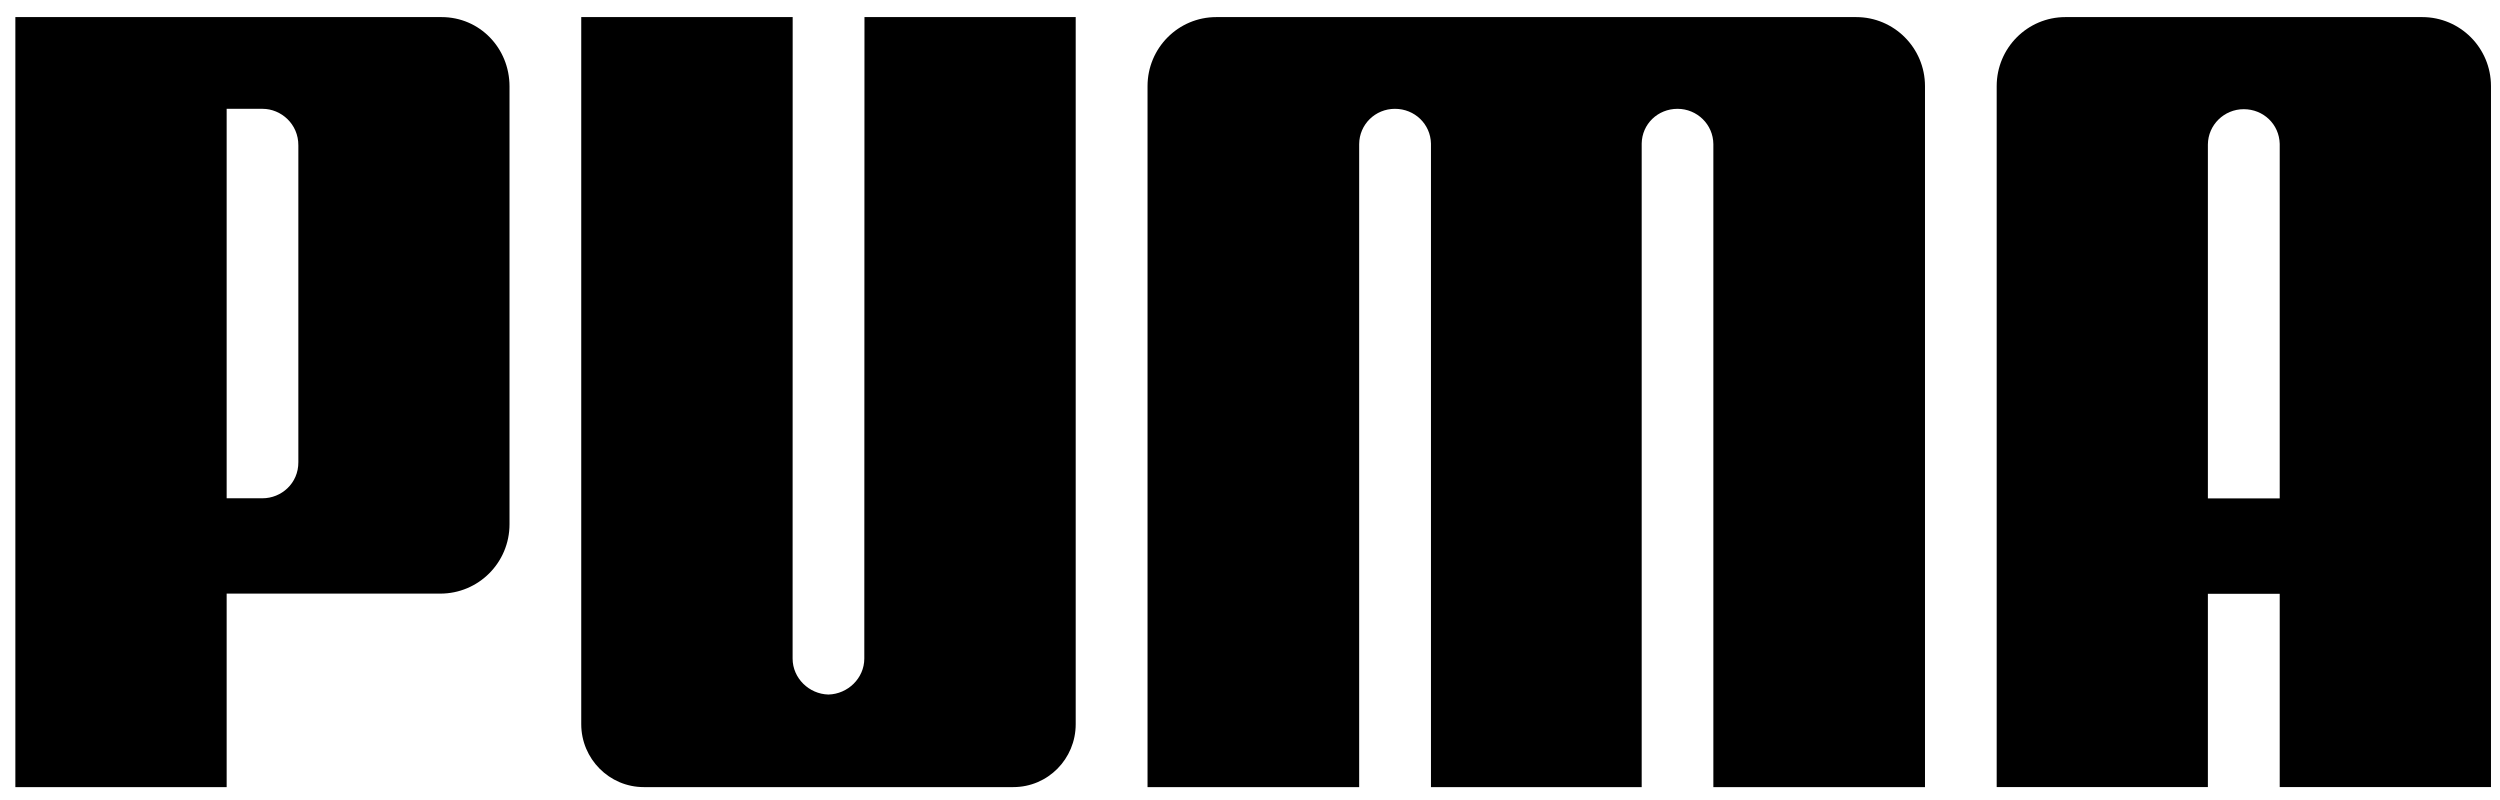 <?xml version="1.0" encoding="iso-8859-1"?>
<!-- Generator: Adobe Illustrator 15.0.2, SVG Export Plug-In . SVG Version: 6.00 Build 0)  -->
<svg enable-background="new 0 0 351.273 461.059" height="32" id="Layer_1" inkscape:version="0.92.4 (5da689c313, 2019-01-14)" sodipodi:docname="Panasonic Toyota Racing logo.svg" version="1.1" viewBox="0 0 100 32" width="100" x="0px" xml:space="preserve" xmlns="http://www.w3.org/2000/svg" xmlns:cc="http://creativecommons.org/ns#" xmlns:dc="http://purl.org/dc/elements/1.1/" xmlns:inkscape="http://www.inkscape.org/namespaces/inkscape" xmlns:rdf="http://www.w3.org/1999/02/22-rdf-syntax-ns#" xmlns:sodipodi="http://sodipodi.sourceforge.net/DTD/sodipodi-0.dtd" xmlns:svg="http://www.w3.org/2000/svg" y="0px">
	<title id="title849">Puma logo</title>
	<defs id="defs133">
		<pattern height="6" id="EMFhbasepattern" patternUnits="userSpaceOnUse" width="6" x="0" y="0"/>
	</defs>
	<sodipodi:namedview bordercolor="#666666" borderopacity="1" gridtolerance="1" guidetolerance="1" id="namedview131" inkscape:current-layer="Layer_1" inkscape:cx="65.929035" inkscape:cy="19.537481" inkscape:pageopacity="0" inkscape:pageshadow="2" inkscape:showpageshadow="false" inkscape:window-height="705" inkscape:window-maximized="1" inkscape:window-width="1366" inkscape:window-x="-8" inkscape:window-y="-8" inkscape:zoom="1" objecttolerance="1" pagecolor="#ffffff" showgrid="false" showguides="false">
</sodipodi:namedview>
	

	<g id="color_000000ff" transform="matrix(0.158,0,0,0.158,-518.023,2.113)"/>
	<g id="color_868686ff" transform="matrix(0.039,0,0,0.039,-4.973,9.55)"/>
	<g id="color_000000ff-6-3-4" style="opacity:0.465;fill:#00ff00" transform="matrix(0.131,0,0,0.129,-42.797,72.212)"/>
	<g id="color_000000ff-0" transform="matrix(0.798,0,0,0.791,152.442,-234.066)"/>
	<g id="g2414" transform="matrix(1.946,0,0,-1.946,103.022,193.056)"/>
	<g id="g2418" transform="matrix(1.946,0,0,-1.946,117.127,192.899)"/>
	<g id="g2422" transform="matrix(1.946,0,0,-1.946,149.905,213.84)"/>
	<g id="g2426" transform="matrix(1.946,0,0,-1.946,179.209,197.565)"/>
	<g id="g2432" transform="matrix(1.946,0,0,-1.946,212.075,189.01)"/>
	<g id="g2440" transform="matrix(1.946,0,0,-1.946,276.747,213.84)"/>
	<g id="g2446" transform="matrix(1.946,0,0,-1.946,323.778,213.84)"/>
	<g id="g2450" transform="matrix(1.946,0,0,-1.946,340.315,192.899)"/>
	<g id="g3148" style="fill:#000000" transform="matrix(1.342,0,0,-1.342,-997.725,84.085)">
		<path animation_id="0" d="m 768.153,41.955 c -0.577,0.014 -1.067,0.487 -1.067,1.072 l 0.002,19.12 h -6.302 v -21.075 c 0,-1.034 0.837,-1.876 1.864,-1.876 h 11.013 c 1.034,0 1.861,0.842 1.861,1.876 v 21.075 h -6.296 l -0.005,-19.12 c 0,-0.585 -0.49,-1.058 -1.07,-1.072" id="path102" inkscape:connector-curvature="0" style="fill:#000000;fill-opacity:1;fill-rule:nonzero;stroke:none"/>
		<path animation_id="1" d="m 789.25,62.147 h -9.536 c -1.13,0 -2.049,-0.918 -2.049,-2.058 v -20.893 h 6.308 v 19.165 c 0.004,0.587 0.479,1.052 1.066,1.052 0.588,0 1.061,-0.454 1.074,-1.036 v -19.181 h 6.281 v 19.181 c 0.008,0.582 0.48,1.036 1.068,1.036 0.582,0 1.064,-0.465 1.068,-1.052 v -19.165 h 6.308 v 20.893 c 0,1.14 -0.922,2.058 -2.05,2.058 h -9.538" id="path104" inkscape:connector-curvature="0" style="fill:#000000;fill-opacity:1;fill-rule:nonzero;stroke:none"/>
		<path animation_id="2" d="m 756.583,44.963 h -6.366 v -5.767 h -6.298 v 22.951 h 12.704 c 1.137,0 2.025,-0.924 2.025,-2.067 v -13.048 c 0,-1.147 -0.923,-2.069 -2.065,-2.069 z m -4.229,13.358 c 0.005,0.638 -0.515,1.092 -1.067,1.092 h -1.07 v -11.608 h 1.07 c 0.556,0 1.072,0.442 1.067,1.078 v 9.438" id="path106" inkscape:connector-curvature="0" style="fill:#000000;fill-opacity:1;fill-rule:nonzero;stroke:none"/>
		<path animation_id="3" d="m 811.411,39.196 v 5.762 h -2.141 v -5.762 h -6.295 v 20.893 c 0,1.14 0.919,2.058 2.049,2.058 h 10.634 c 1.132,0 2.05,-0.918 2.05,-2.058 v -20.893 z m 0,8.605 v 10.568 c -0.015,0.584 -0.485,1.033 -1.073,1.033 -0.582,0 -1.062,-0.467 -1.068,-1.05 v -10.551 h 2.141" id="path112" inkscape:connector-curvature="0" style="fill:#000000;fill-opacity:1;fill-rule:nonzero;stroke:none"/>
	</g>
</svg>
